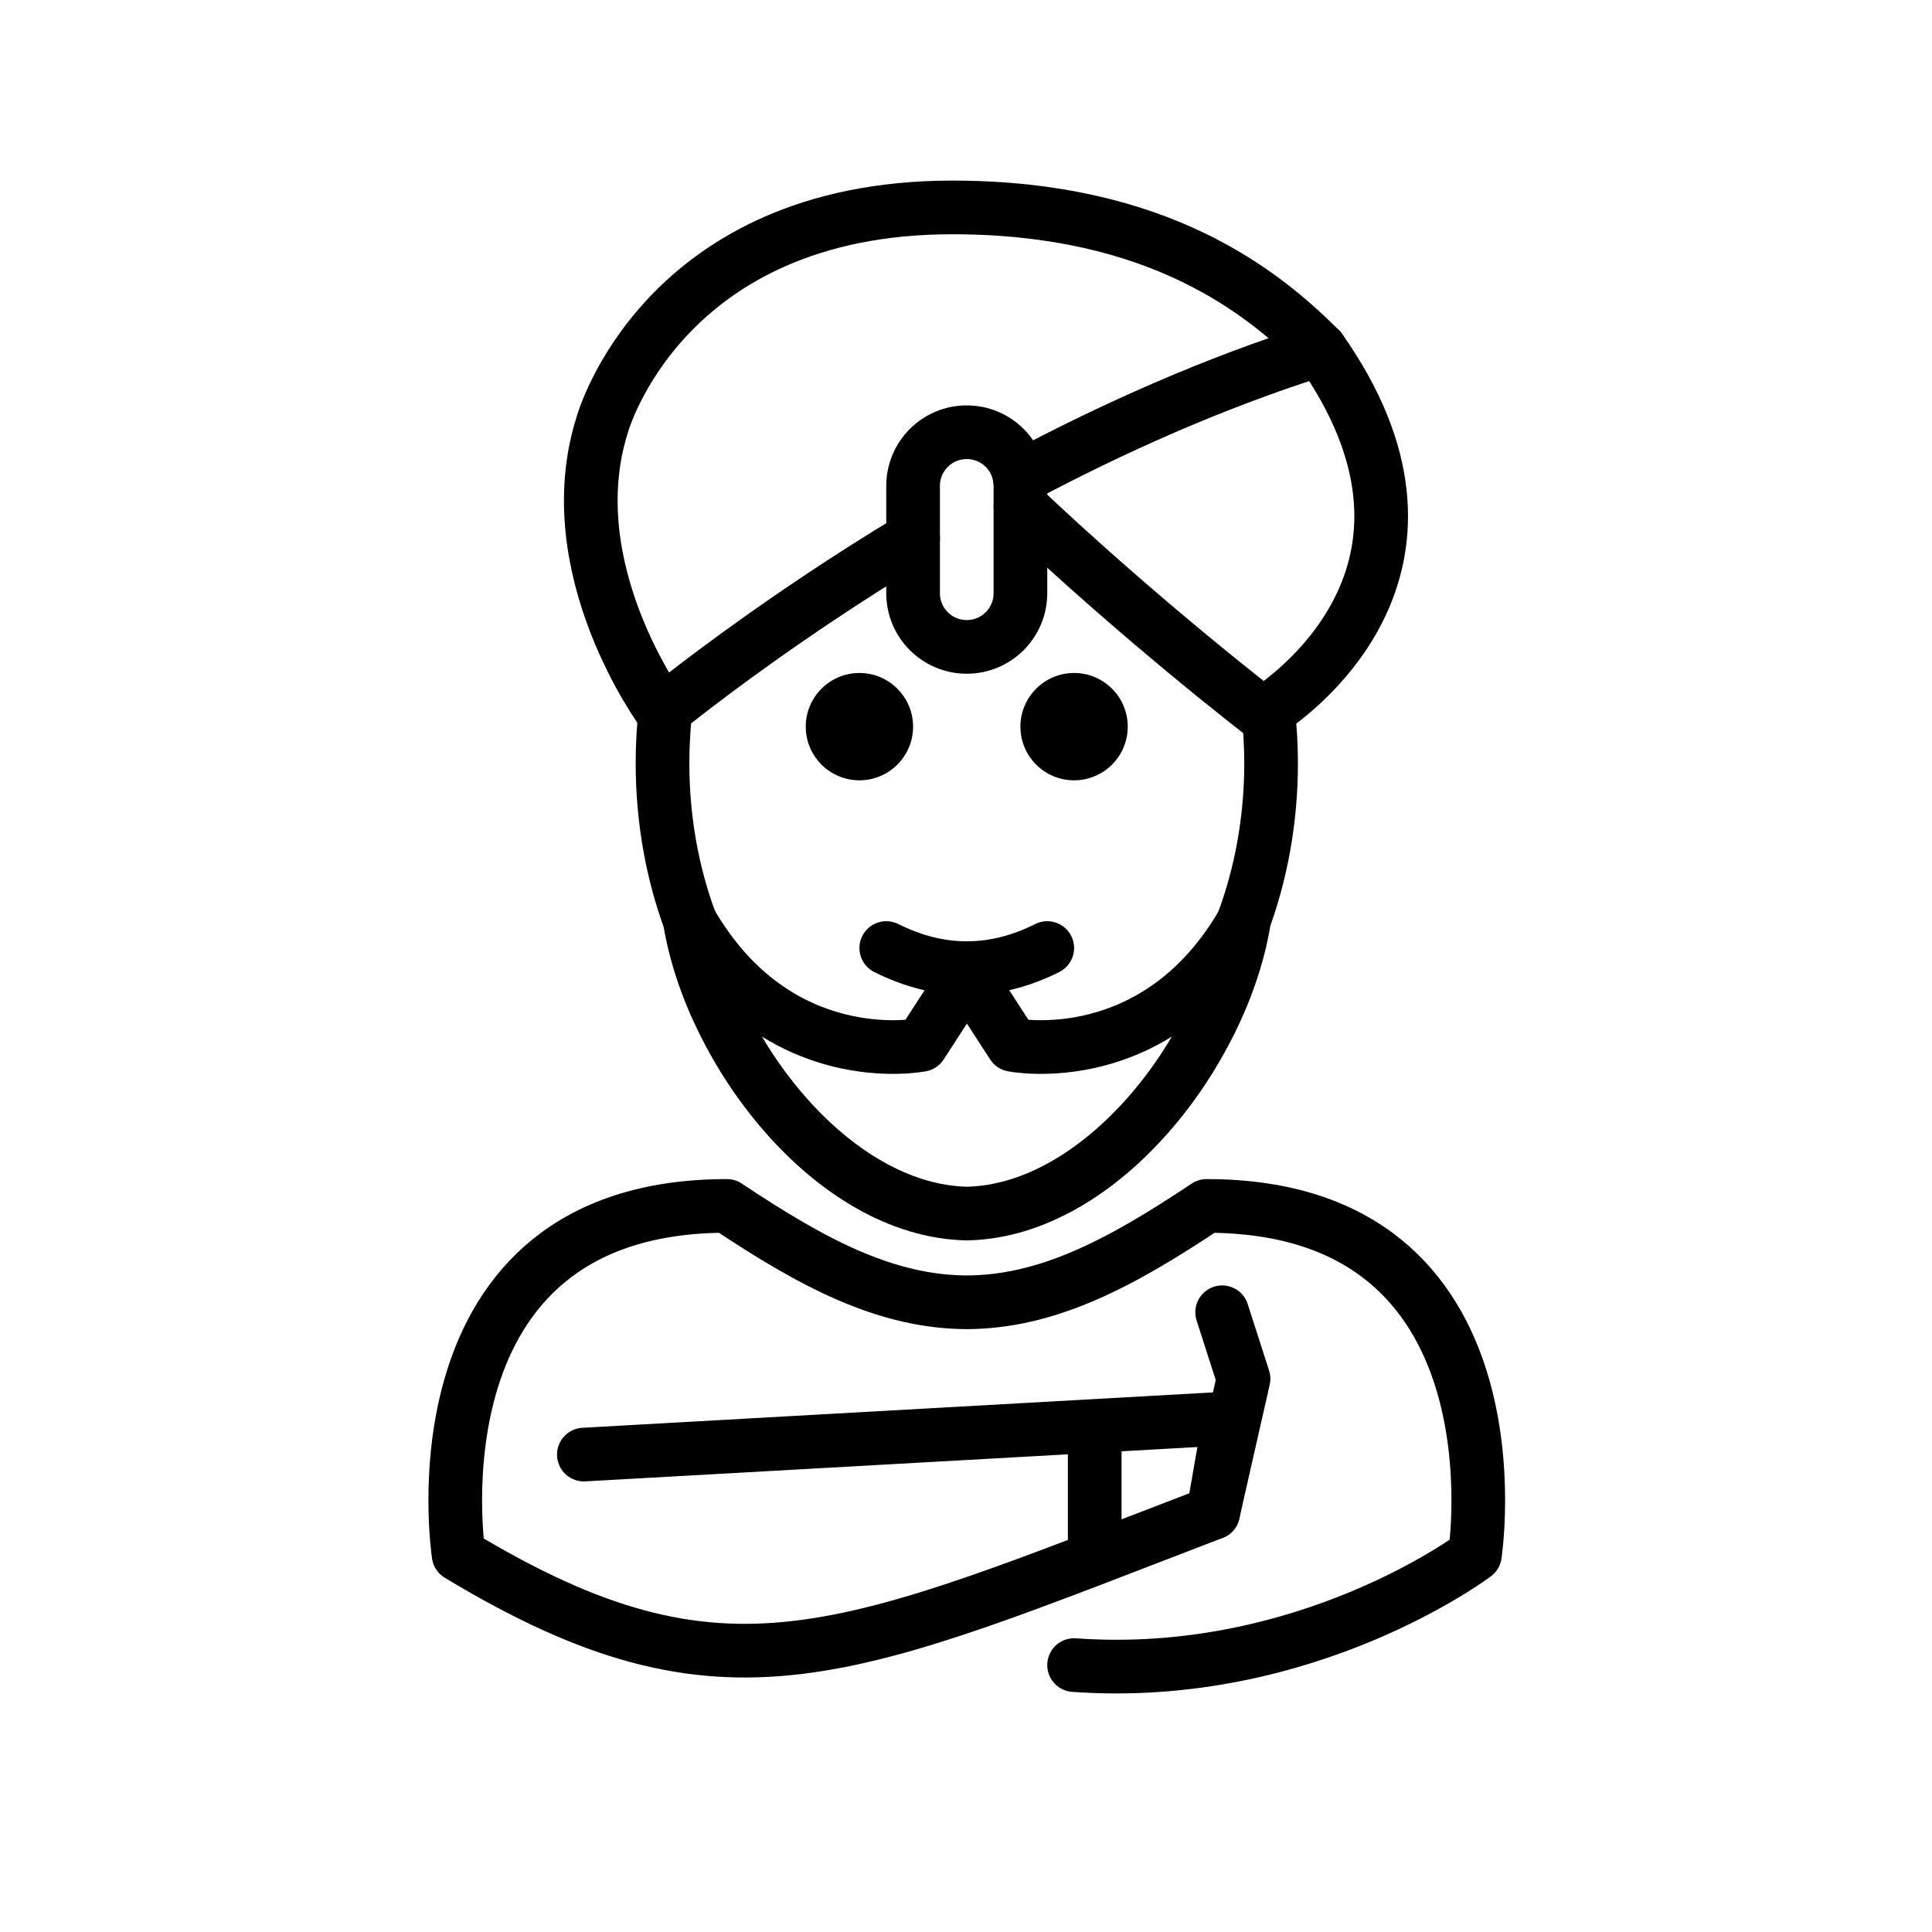 <svg version="1.1" id="emoji" xmlns="http://www.w3.org/2000/svg" x="0" y="0" viewBox="0 0 72 72" enable-background="new 0 0 72 72" xml:space="preserve">
  <g id="line">
    <path fill="none" stroke="#000000" stroke-width="2" stroke-linecap="round" stroke-linejoin="round" stroke-miterlimit="10" d="M40.028,62.053c8.676,0.622,14.938-4.112,14.938-4.112s2-13-10-13c-3.192,2.128-5.926,3.598-9,3.592h0.125 c-3.074,0.006-5.808-1.464-9-3.592c-12,0-10,13-10,13c9.978,6.021,14.368,3.708,28.119-1.562l0.617-3.521 l-24.068,1.35"/>
    <path fill="none" stroke="#000000" stroke-width="2" stroke-linecap="round" stroke-linejoin="round" stroke-miterlimit="10" d="M45.546,48.904l0.797,2.48l-1.134,4.995"/>
    <path fill="none" stroke="#000000" stroke-width="2" stroke-linecap="round" stroke-linejoin="round" stroke-miterlimit="10" d="M25.73,34.36c-0.67-1.8-1.04-3.81-1.04-5.92c0-0.68,0.04-1.35,0.11-2"/>
    <path fill="none" stroke="#000000" stroke-width="2" stroke-linecap="round" stroke-linejoin="round" stroke-miterlimit="10" d="M47.26,26.49c0.07,0.64,0.11,1.29,0.11,1.95c0,2.13-0.38,4.16-1.06,5.97"/>
    <path d="M42.028,27.08c0,1.105-0.896,2-2,2s-2-0.895-2-2c0-1.103,0.896-2,2-2S42.028,25.977,42.028,27.08"/>
    <path d="M34.028,27.08c0,1.105-0.896,2-2,2s-2-0.895-2-2c0-1.103,0.896-2,2-2S34.028,25.977,34.028,27.08"/>
    <path d="M36.028,37.083c-1.152,0-2.304-0.286-3.447-0.858c-0.494-0.247-0.694-0.848-0.447-1.342 c0.247-0.494,0.846-0.694,1.342-0.447c1.718,0.859,3.388,0.859,5.105,0c0.495-0.247,1.095-0.046,1.342,0.447 c0.247,0.494,0.047,1.095-0.447,1.342C38.331,36.796,37.179,37.083,36.028,37.083z"/>
    <path fill="none" stroke="#000000" stroke-width="2" stroke-linecap="round" stroke-linejoin="round" stroke-miterlimit="10" d="M36.056,45.226c5.017-0.125,9.507-6.046,10.3-10.896c-3.248,5.68-8.616,4.61-8.616,4.61l-1.706-2.634 l-1.706,2.634c0,0-5.368,1.069-8.616-4.61c0.793,4.849,5.282,10.771,10.3,10.896"/>
    <path fill="none" stroke="#000000" stroke-width="2" stroke-linecap="round" stroke-linejoin="round" stroke-miterlimit="10" d="M34.03,20.06c-1.28,0.77-2.47,1.53-3.53,2.24c-3.13,2.09-5.21,3.75-5.7,4.14c-0.07,0.06-0.11,0.09-0.11,0.09 s-3.96-5.34-2.24-10.72c0,0,2.24-8.08,13.04-8.08c7.7,0,11.59,3.17,13.71,5.29c5.58,7.91-0.72,12.65-1.94,13.47 c-0.13,0.09-0.2,0.13-0.2,0.13s-4.41-3.38-9.03-7.75"/>
    <path fill="none" stroke="#000000" stroke-width="2" stroke-linecap="round" stroke-linejoin="round" stroke-miterlimit="10" d="M38,17.8c3.38-1.8,7.21-3.53,11.2-4.78"/>
    <path fill="none" stroke="#000000" stroke-width="2" stroke-linecap="round" stroke-linejoin="round" stroke-miterlimit="10" d="M36.028,24.108L36.028,24.108c-1.105,0-2-0.895-2-2v-4c0-1.105,0.895-2,2-2l0,0c1.105,0,2,0.895,2,2v4 C38.028,23.212,37.132,24.108,36.028,24.108z"/>
    <line fill="none" stroke="#000000" stroke-width="2" stroke-linecap="round" stroke-linejoin="round" stroke-miterlimit="10" x1="40.797" y1="53.258" x2="40.797" y2="58.007"/>
  </g>
</svg>
